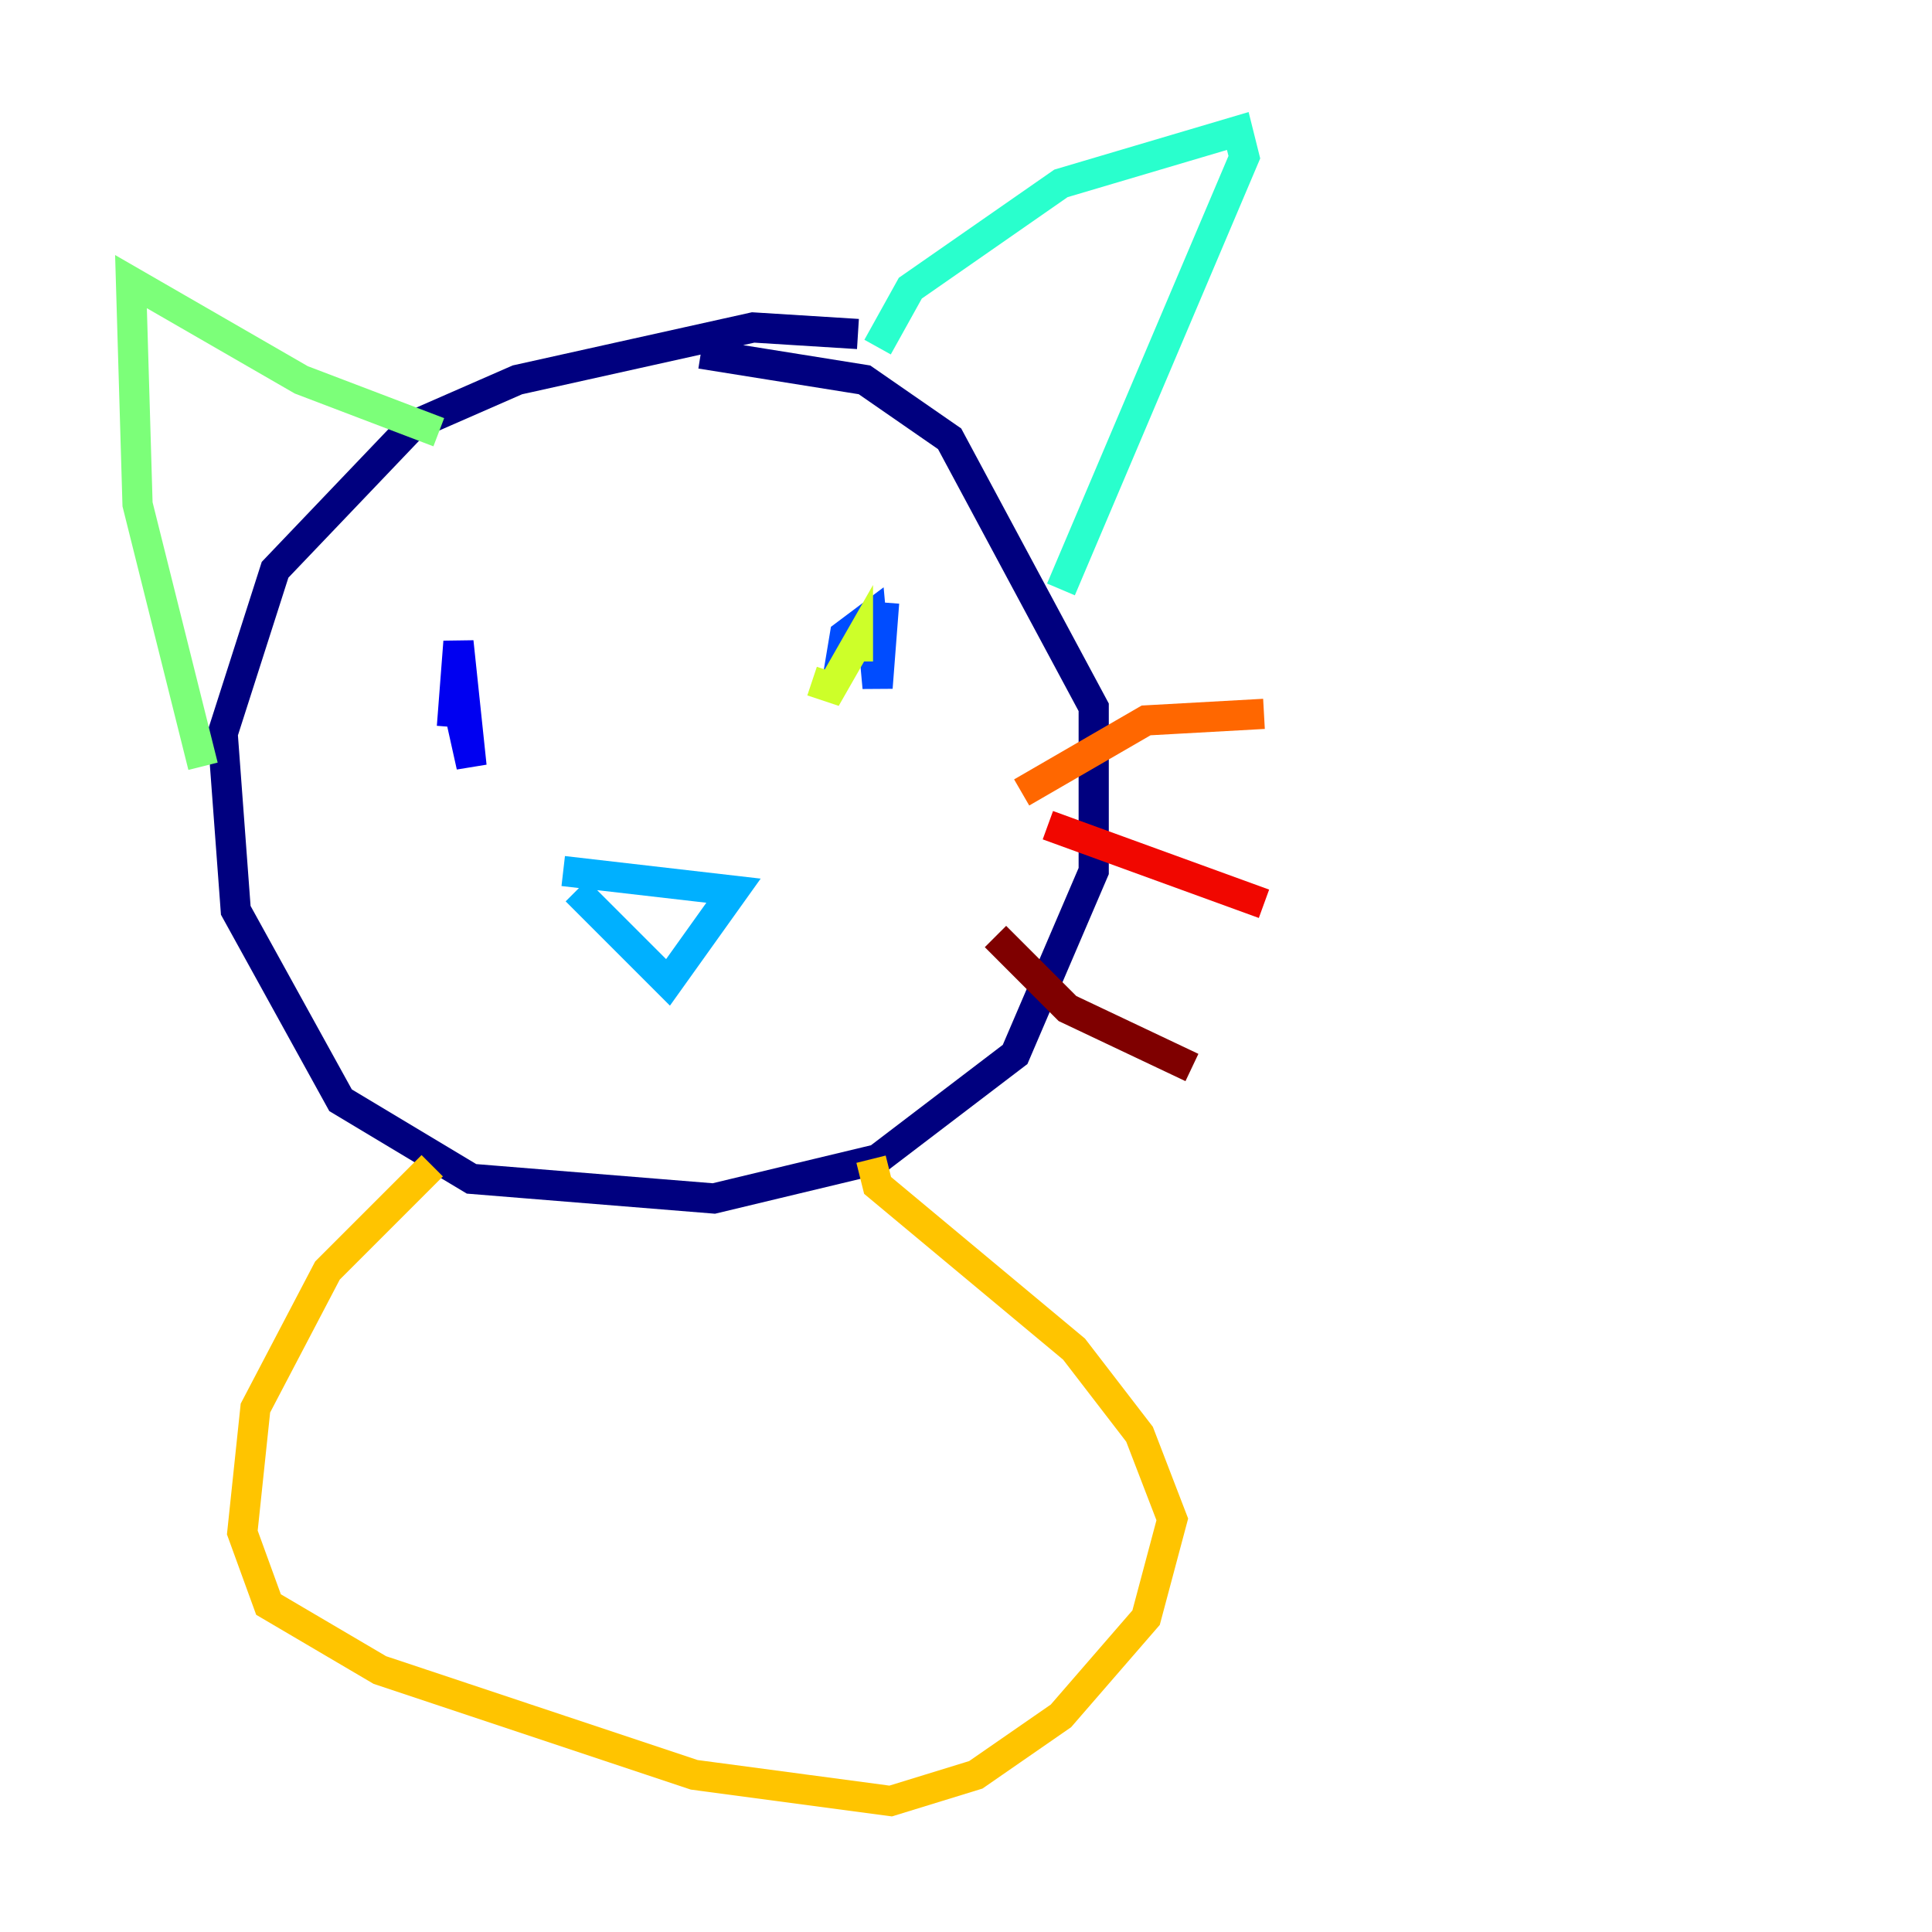 <?xml version="1.0" encoding="utf-8" ?>
<svg baseProfile="tiny" height="128" version="1.2" viewBox="0,0,128,128" width="128" xmlns="http://www.w3.org/2000/svg" xmlns:ev="http://www.w3.org/2001/xml-events" xmlns:xlink="http://www.w3.org/1999/xlink"><defs /><polyline fill="none" points="56.841,22.129 49.898,21.695 34.278,25.166 27.336,28.203 18.224,37.749 14.752,48.597 15.62,60.312 22.563,72.895 31.241,78.102 47.295,79.403 58.142,76.8 67.254,69.858 72.461,57.709 72.461,46.861 62.915,29.071 57.275,25.166 46.427,23.43" stroke="#00007f" stroke-width="2" /><polyline fill="none" points="30.373,46.861 31.241,50.766 30.373,42.522 29.939,48.163" stroke="#0000f1" stroke-width="2" /><polyline fill="none" points="58.576,39.919 58.142,45.559 57.709,40.786 55.973,42.088 55.539,44.691" stroke="#004cff" stroke-width="2" /><polyline fill="none" points="37.315,57.709 48.597,59.01 44.258,65.085 38.183,59.01" stroke="#00b0ff" stroke-width="2" /><polyline fill="none" points="58.142,22.997 60.312,19.091 70.291,12.149 82.007,8.678 82.441,10.414 70.291,39.051" stroke="#29ffcd" stroke-width="2" /><polyline fill="none" points="29.071,28.637 19.959,25.166 8.678,18.658 9.112,33.41 13.451,50.766" stroke="#7cff79" stroke-width="2" /><polyline fill="none" points="53.803,45.125 55.105,45.559 56.841,42.522 56.841,43.824" stroke="#cdff29" stroke-width="2" /><polyline fill="none" points="28.637,77.234 21.695,84.176 16.922,93.288 16.054,101.532 17.79,106.305 25.166,110.644 45.993,117.586 59.01,119.322 64.651,117.586 70.291,113.681 75.932,107.173 77.668,100.664 75.498,95.024 71.159,89.383 58.142,78.536 57.709,76.8" stroke="#ffc400" stroke-width="2" /><polyline fill="none" points="67.688,52.502 75.932,47.729 83.742,47.295" stroke="#ff6700" stroke-width="2" /><polyline fill="none" points="69.424,54.671 83.742,59.878" stroke="#f10700" stroke-width="2" /><polyline fill="none" points="65.953,62.047 70.725,66.82 78.969,70.725" stroke="#7f0000" stroke-width="2" /></svg>